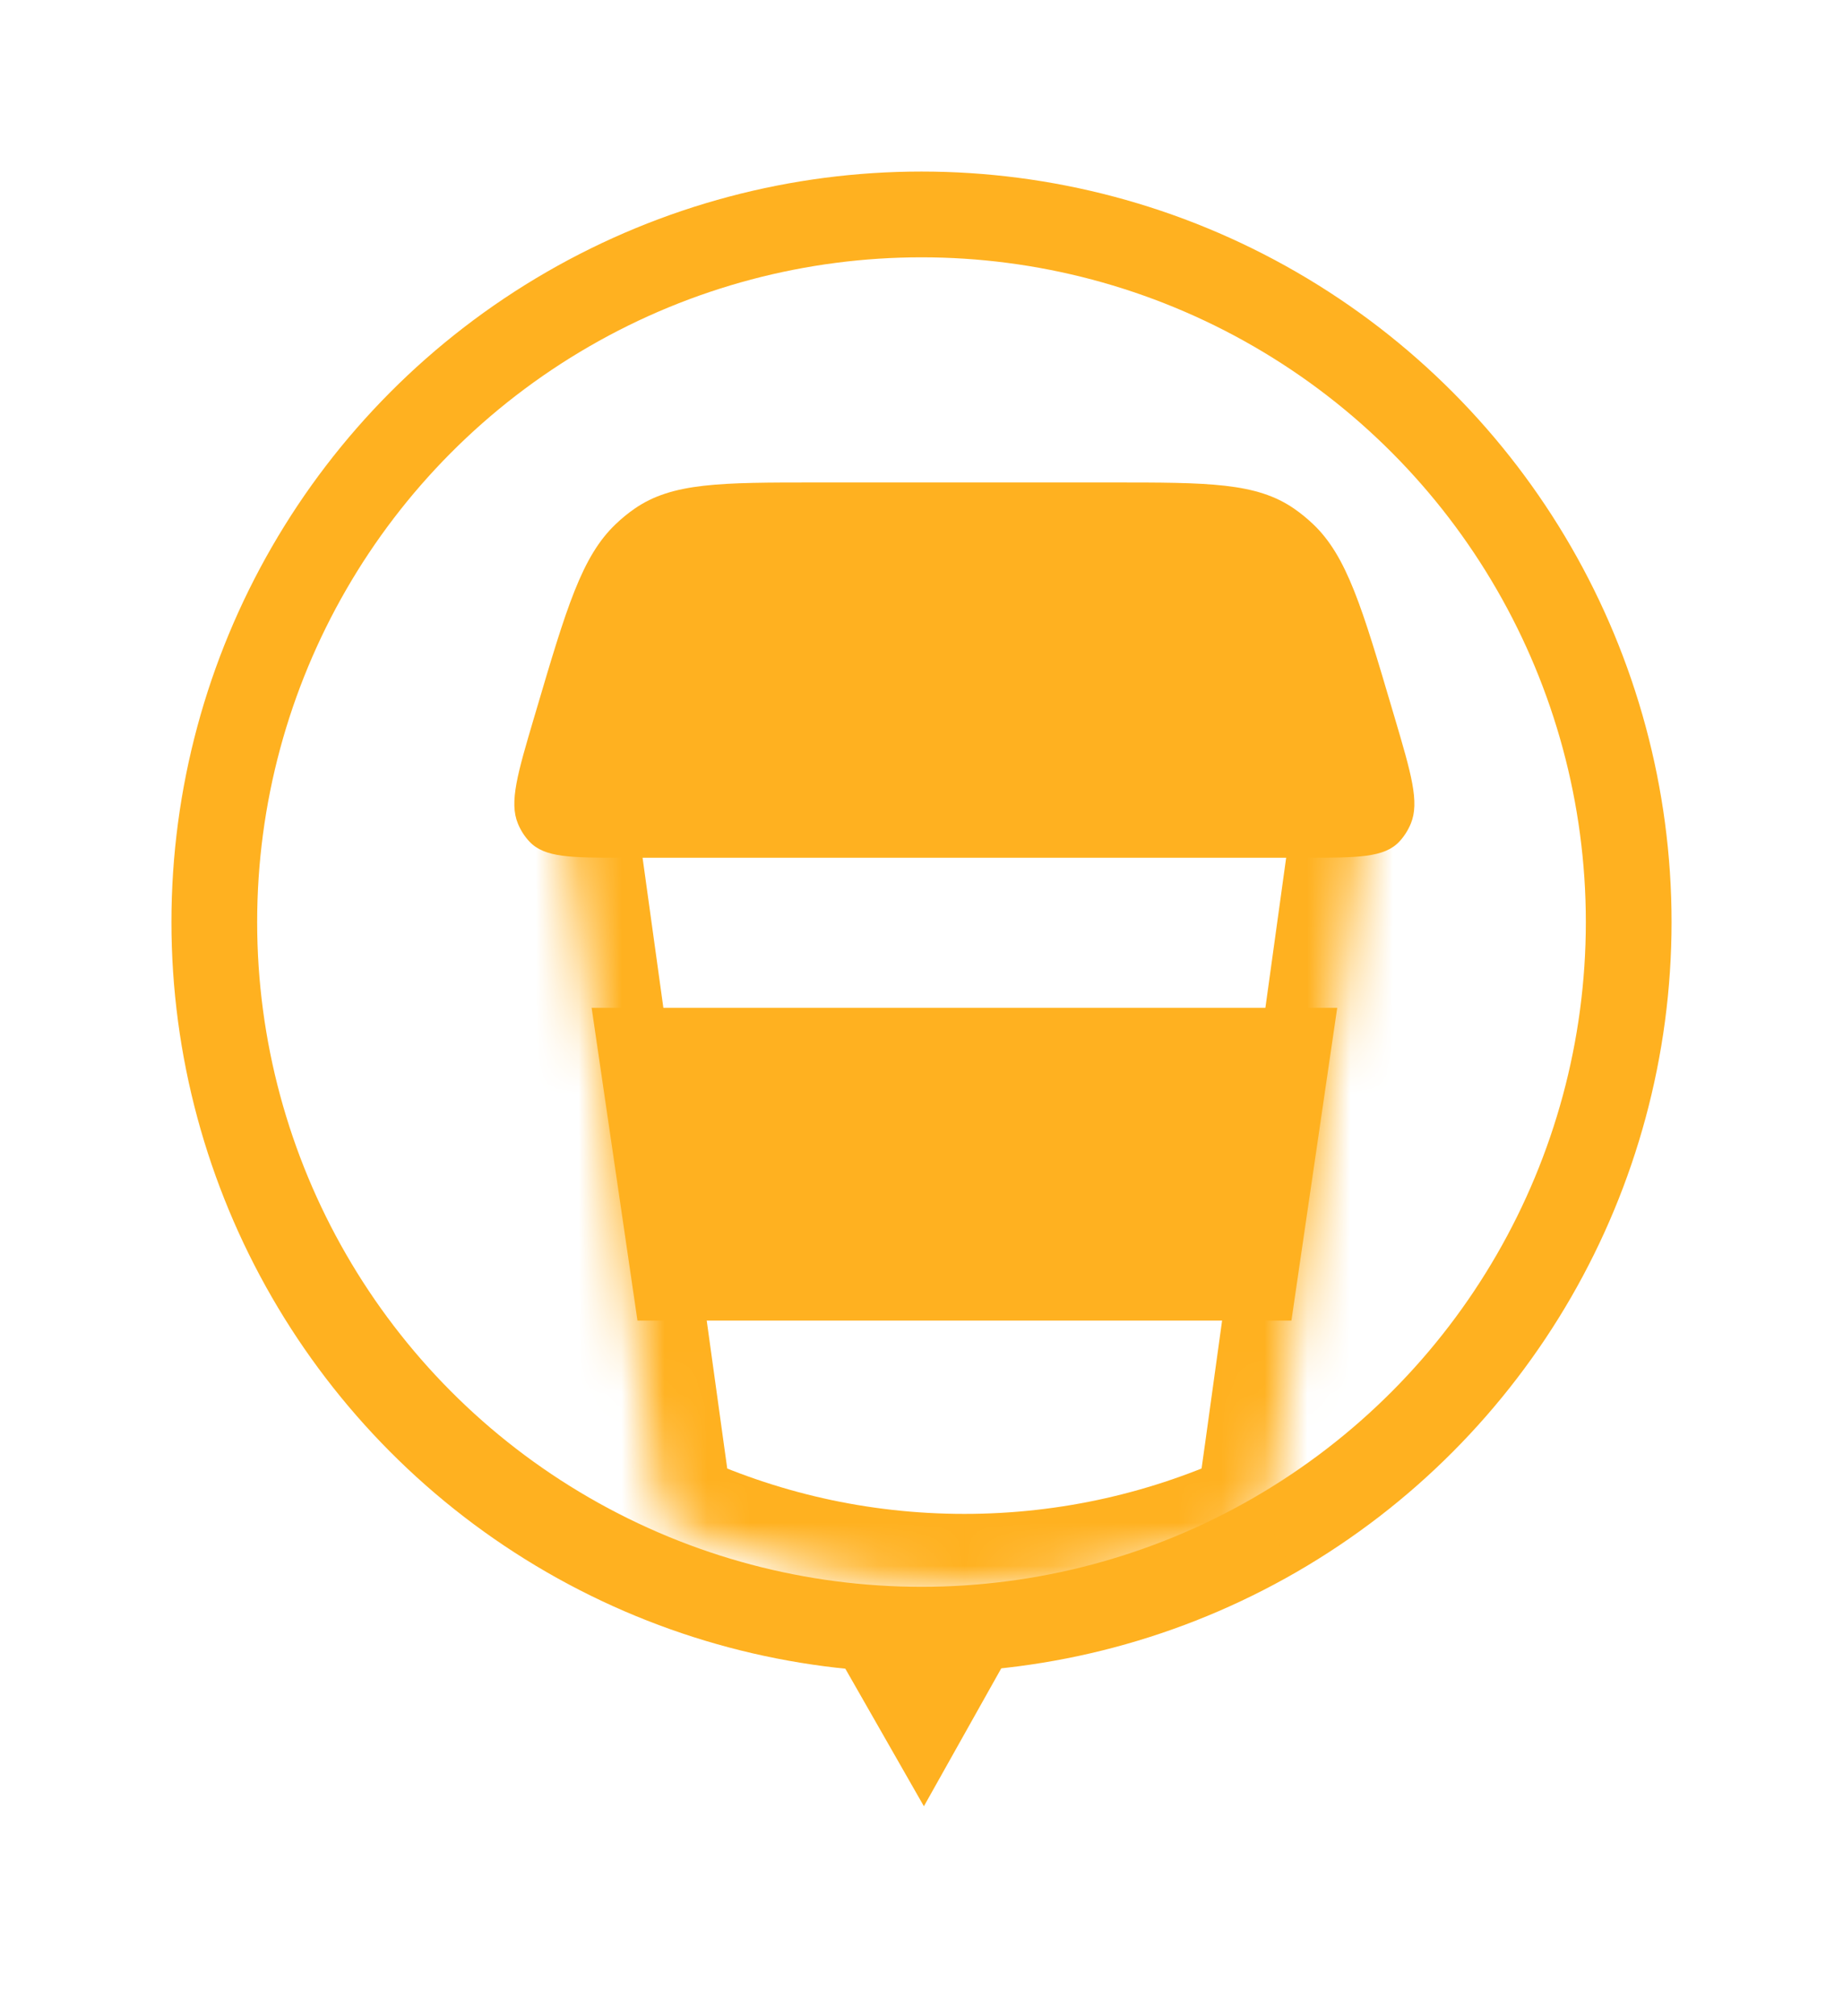<svg width="43" height="47" viewBox="0 0 43 47" fill="none" xmlns="http://www.w3.org/2000/svg">
<g filter="url(#filter0_d_3128_1964)">
<circle cx="22.5" cy="20.5" r="16.5" fill="white" stroke="#FFB120" stroke-width="2"/>
<path d="M22.556 41.117L20.394 37.334L24.689 37.317L22.556 41.117Z" fill="#FFB120"/>
</g>
<mask id="path-3-inside-1_3128_1964" fill="white">
<path fill-rule="evenodd" clip-rule="evenodd" d="M15.422 35.426C15.354 34.985 15.285 34.49 15.208 33.933L13.021 18.163H31.979L29.795 33.931L29.794 33.937C29.717 34.492 29.648 34.985 29.58 35.425C27.415 36.438 25.02 37 22.5 37C19.981 37 17.586 36.438 15.422 35.426Z"/>
</mask>
<path d="M15.208 33.933L16.892 33.7L16.892 33.699L15.208 33.933ZM15.422 35.426L13.743 35.688L13.882 36.583L14.702 36.966L15.422 35.426ZM13.021 18.163V16.462H11.069L11.337 18.396L13.021 18.163ZM31.979 18.163L33.663 18.396L33.931 16.462H31.979V18.163ZM29.795 33.931L31.479 34.165L31.479 34.165L29.795 33.931ZM29.794 33.937L31.478 34.17L31.478 34.17L29.794 33.937ZM29.58 35.425L30.3 36.965L31.12 36.582L31.259 35.688L29.58 35.425ZM13.524 34.166C13.601 34.718 13.671 35.229 13.743 35.688L17.102 35.164C17.036 34.74 16.97 34.261 16.892 33.7L13.524 34.166ZM11.337 18.396L13.524 34.167L16.892 33.699L14.705 17.929L11.337 18.396ZM31.979 16.462H13.021V19.863H31.979V16.462ZM31.479 34.165L33.663 18.396L30.295 17.929L28.111 33.698L31.479 34.165ZM31.478 34.17L31.479 34.165L28.111 33.698L28.11 33.704L31.478 34.17ZM31.259 35.688C31.331 35.23 31.401 34.721 31.478 34.17L28.11 33.703C28.032 34.262 27.966 34.74 27.9 35.163L31.259 35.688ZM28.859 33.885C26.914 34.795 24.764 35.3 22.5 35.3V38.7C25.276 38.7 27.916 38.08 30.3 36.965L28.859 33.885ZM22.5 35.3C20.237 35.3 18.088 34.796 16.142 33.886L14.702 36.966C17.085 38.08 19.725 38.7 22.5 38.7V35.3Z" fill="#FFB120" mask="url(#path-3-inside-1_3128_1964)"/>
<path d="M14.873 30.792H30.131L31.199 23.5H13.804L14.873 30.792Z" fill="#FFB120"/>
<path d="M25.942 11.25H19.057C16.811 11.25 15.687 11.25 14.803 11.863C14.65 11.969 14.505 12.088 14.369 12.218C13.574 12.97 13.217 14.172 12.506 16.579L12.462 16.727C12.072 18.045 11.878 18.705 12.083 19.203C12.148 19.361 12.239 19.503 12.351 19.622C12.704 20 13.321 20 14.552 20H30.449C31.681 20 32.296 20 32.65 19.622C32.761 19.503 32.852 19.36 32.917 19.203C33.122 18.705 32.928 18.045 32.538 16.727L32.494 16.579C31.783 14.172 31.427 12.97 30.633 12.218C30.495 12.088 30.35 11.969 30.197 11.863C29.313 11.25 28.189 11.25 25.942 11.25Z" fill="#FFB120"/>
<defs>
<filter id="filter0_d_3128_1964" x="0" y="0" width="43" height="46.118" filterUnits="userSpaceOnUse" color-interpolation-filters="sRGB">
<feFlood flood-opacity="0" result="BackgroundImageFix"/>
<feColorMatrix in="SourceAlpha" type="matrix" values="0 0 0 0 0 0 0 0 0 0 0 0 0 0 0 0 0 0 127 0" result="hardAlpha"/>
<feOffset dx="-1" dy="1"/>
<feGaussianBlur stdDeviation="2"/>
<feComposite in2="hardAlpha" operator="out"/>
<feColorMatrix type="matrix" values="0 0 0 0 0 0 0 0 0 0 0 0 0 0 0 0 0 0 0.25 0"/>
<feBlend mode="normal" in2="BackgroundImageFix" result="effect1_dropShadow_3128_1964"/>
<feBlend mode="normal" in="SourceGraphic" in2="effect1_dropShadow_3128_1964" result="shape"/>
</filter>
</defs>
</svg>
